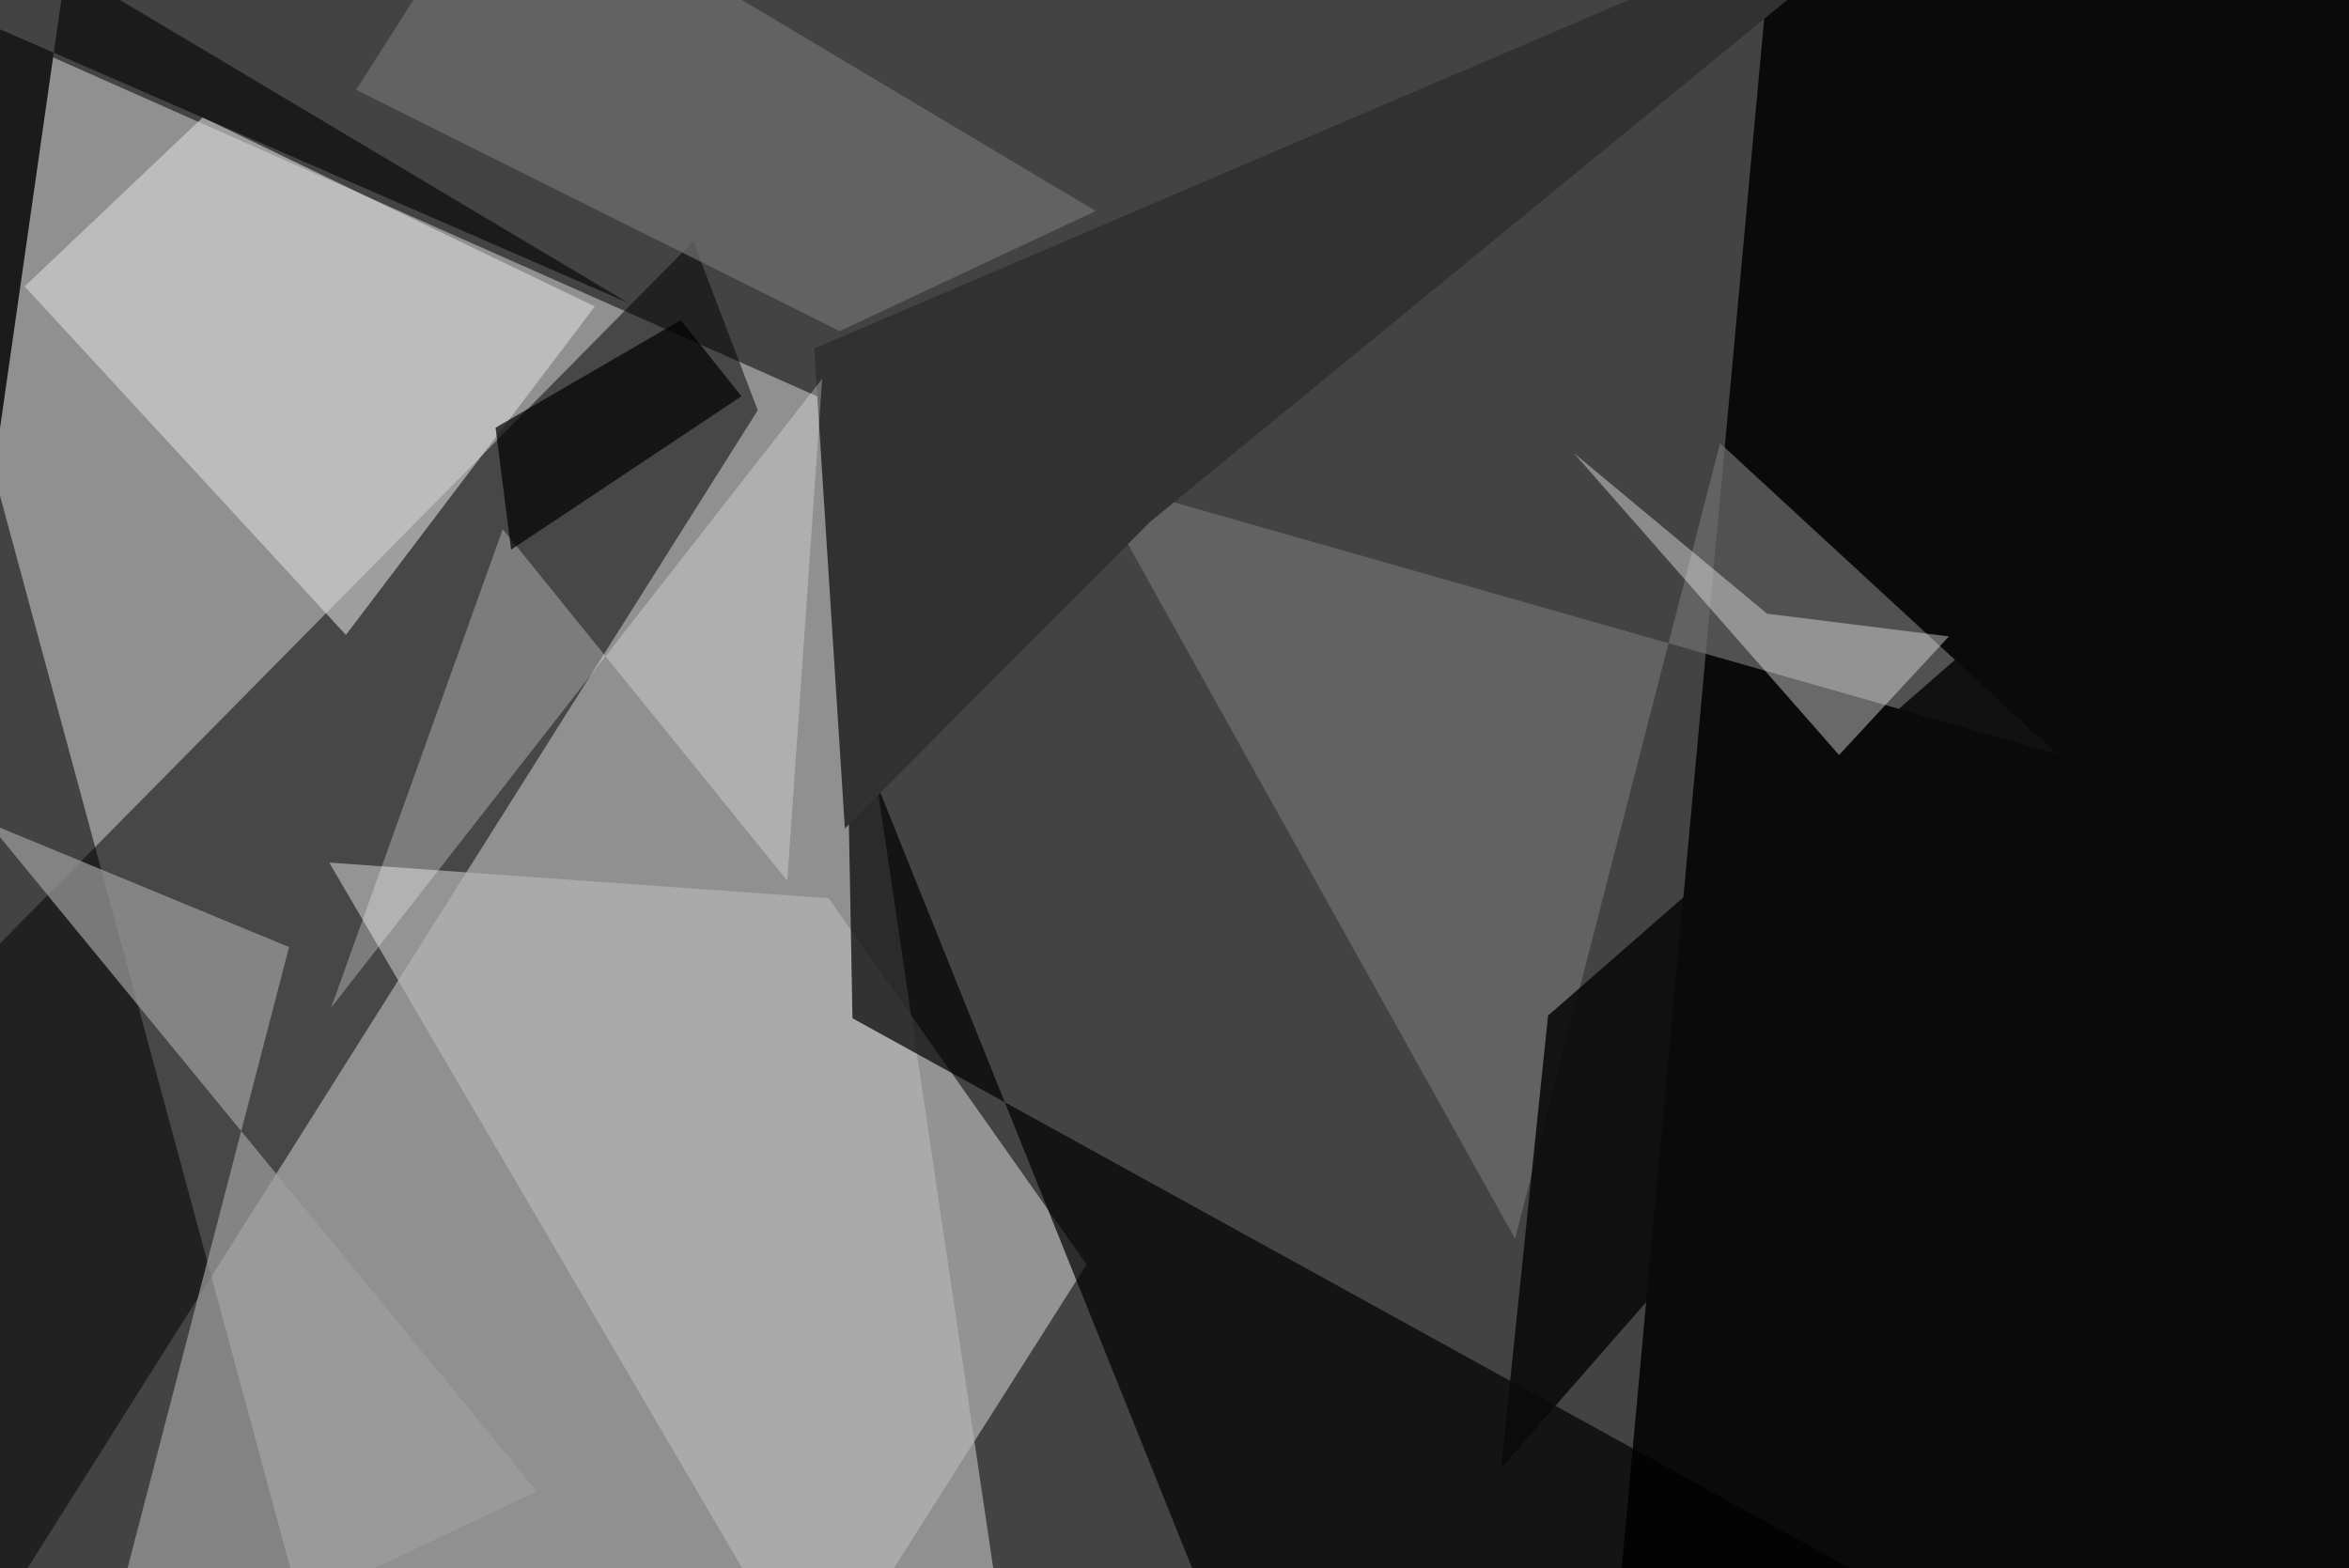 <svg xmlns="http://www.w3.org/2000/svg" viewBox="0 0 620 414"><defs/><filter id="prefix__a"><feGaussianBlur stdDeviation="30"/></filter><rect width="100%" height="100%" fill="#434344"/><g filter="url(#prefix__a)"><path fill="#c3c3c3" fill-opacity=".6" d="M267.4 449.3H86.2L-37.5-7.7l253.8 112.6z"/><path fill="#040404" fill-opacity=".9" d="M657.5 7L469.4-36l-43.9 477.5 232 7.8z"/><path fill-opacity=".5" d="M-10.4 442L200 108.3l-17-44.6-204 206.6z"/><path fill="#707070" fill-opacity=".7" d="M399.9 327L454 117l88.9 82-254.8-72.6z"/><path fill="#b5b5b5" fill-opacity=".7" d="M218.7 237.1l-131.8-9.4 128.2 219.1 71.7-113z"/><path fill="#d8d8d8" fill-opacity=".6" d="M157 80.9l-65.7 86.7-84.8-92 47-44.6z"/><path fill="#010101" fill-opacity=".7" d="M321.9 432l230.5 17.3L225 268.8l-1.5-81.6z"/><path fill="#1b1b1b" d="M165.9 80L-37.5-8.6-18 238.8 17.4-8.5z"/><path fill="#0a0a0a" fill-opacity=".9" d="M396.2 387.5l12.4-119.4L541 152.3l116.5-63.7z"/><path fill="#9f9f9f" fill-opacity=".7" d="M76.3 250L24.5 449.2l117.2-55.5L-3.1 217.2z"/><path fill="#313131" d="M223 218.7l80.5-80.9 214-175.3L214.9 92z"/><path fill="#f9f9f9" fill-opacity=".4" d="M415.4 119.6l51 42.4 48 6-29 31.3z"/><path fill="#707070" fill-opacity=".7" d="M221.6 87.4L94 23.7l39-61.2 156.2 93.2z"/><path fill="#f7f7f7" fill-opacity=".3" d="M207.8 232.5L217 100 87.4 266l45.3-126.3z"/><path fill-opacity=".7" d="M130.8 112.9l48.9-28.4 16 20.1-60.8 40.5z"/></g></svg>